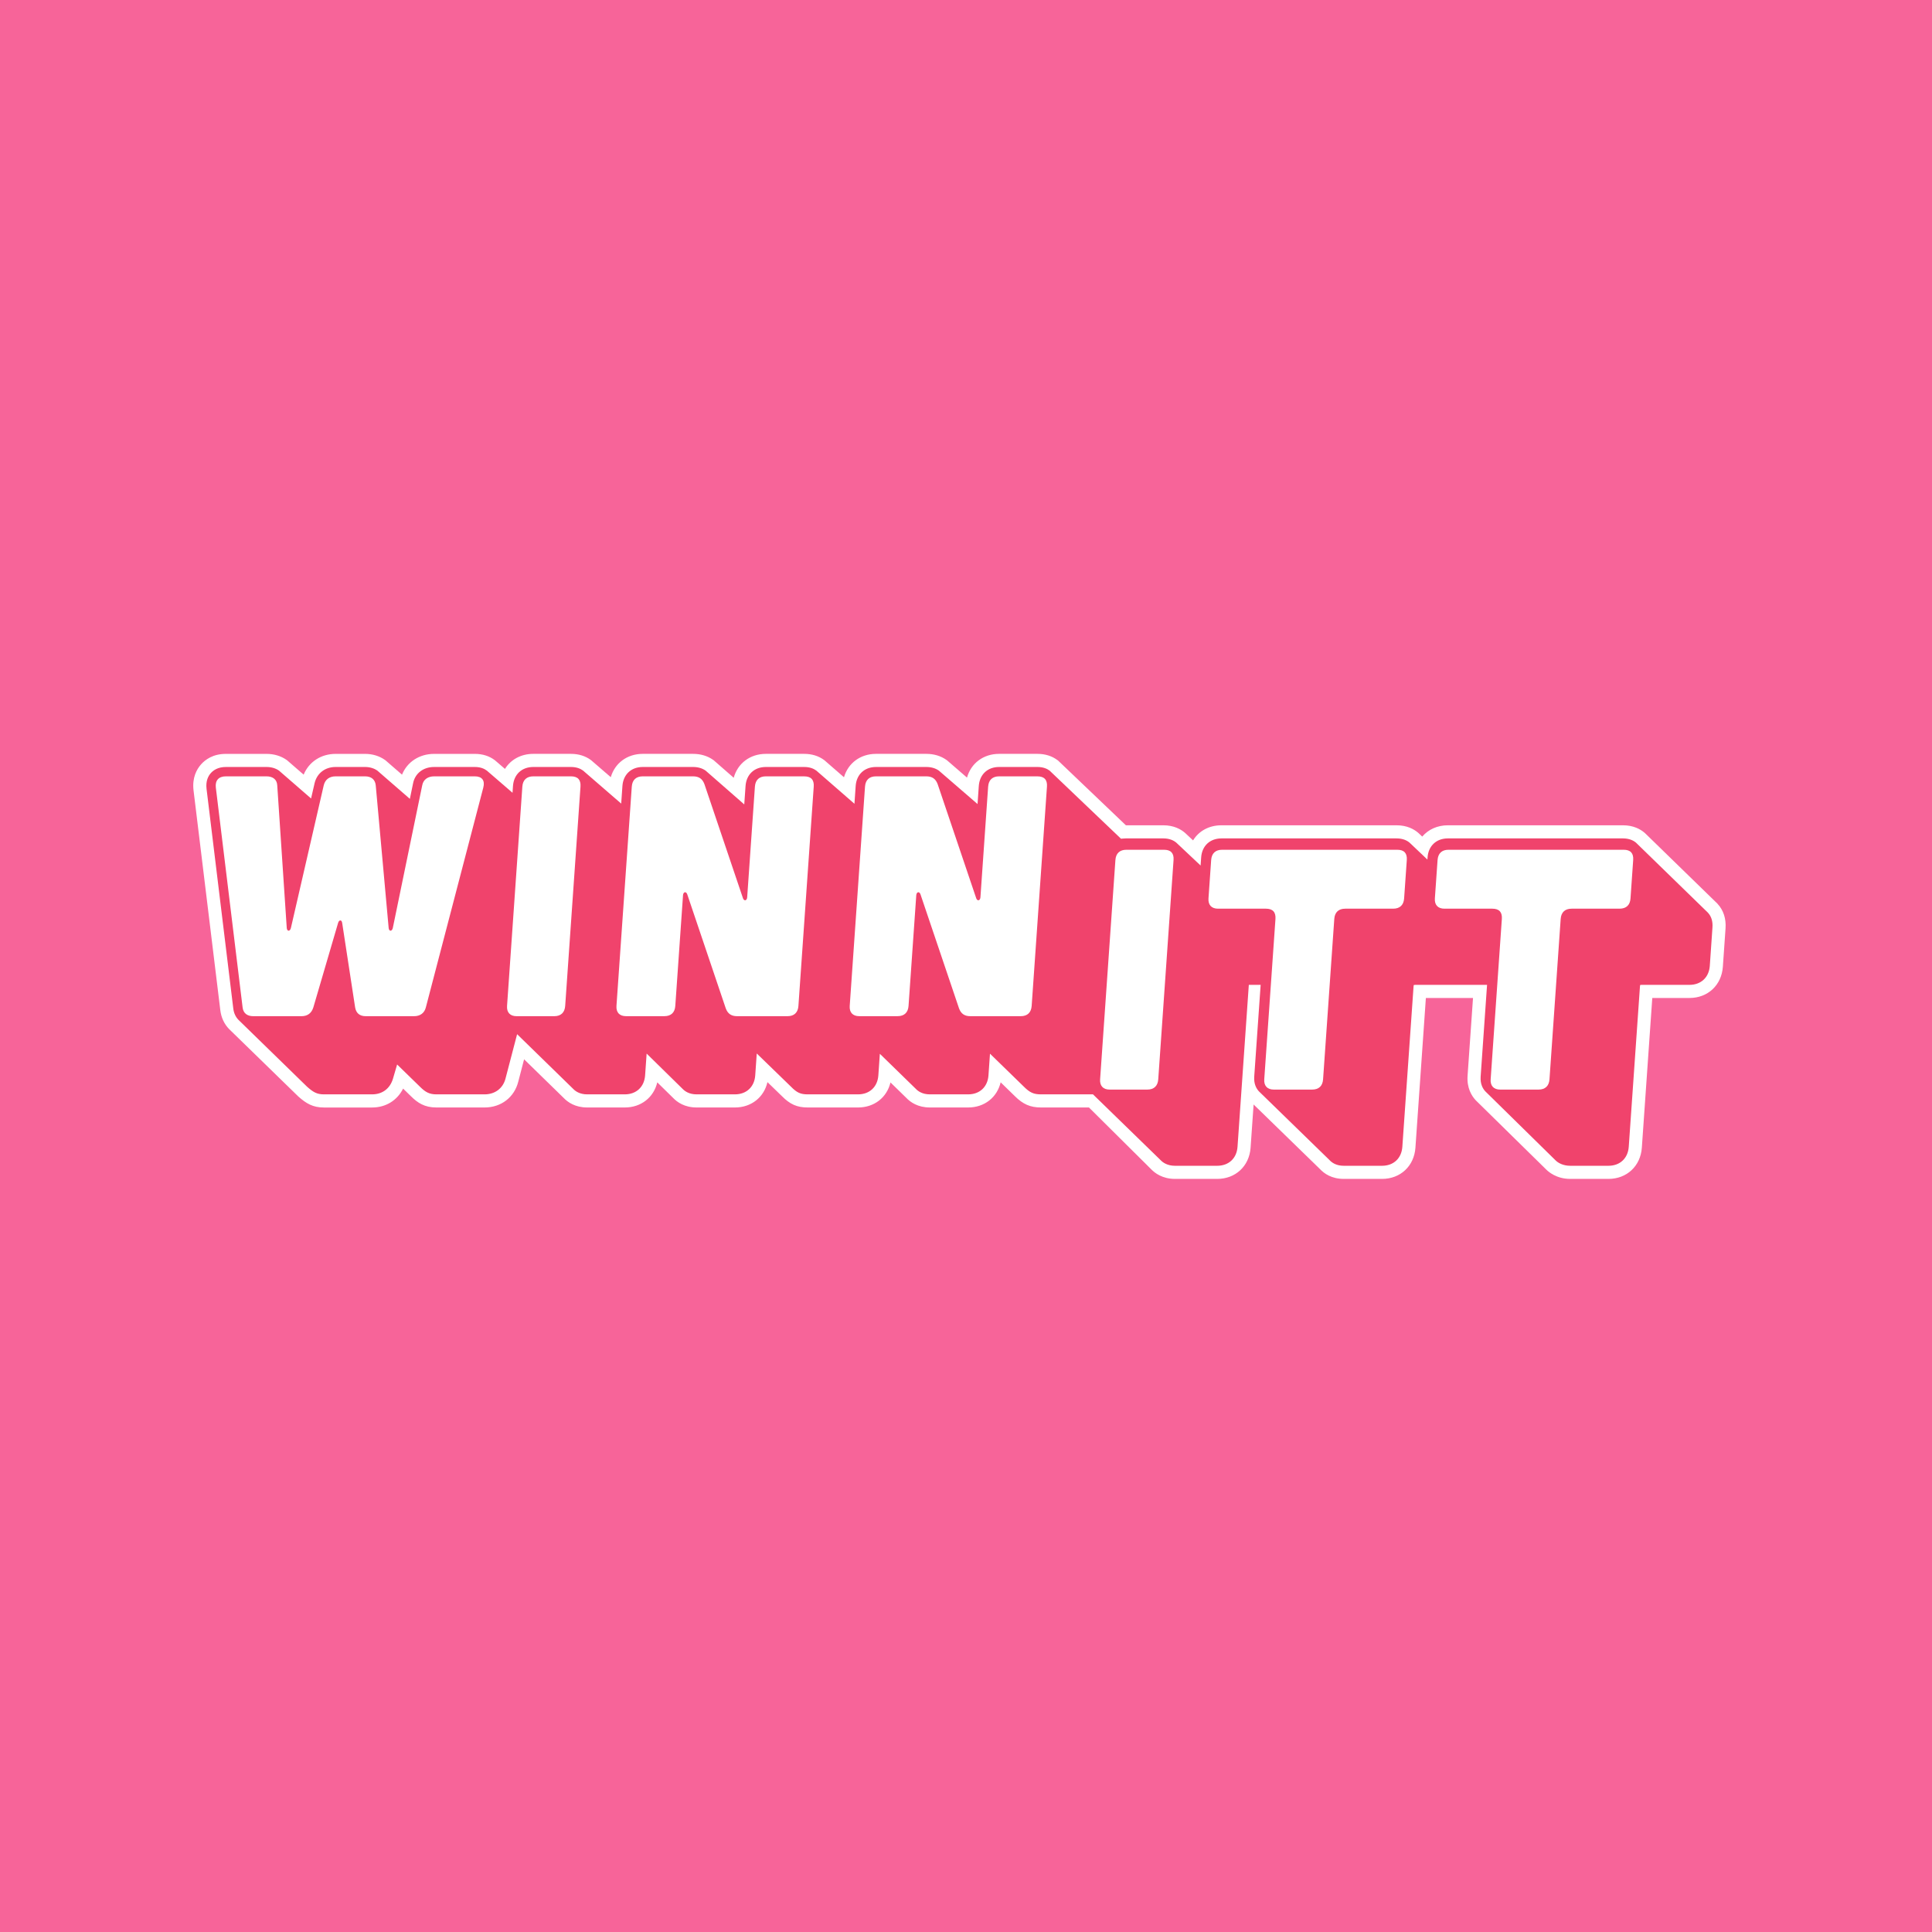 <svg xmlns="http://www.w3.org/2000/svg" xmlns:xlink="http://www.w3.org/1999/xlink" width="500" zoomAndPan="magnify" viewBox="0 0 375 375" height="500" preserveAspectRatio="xMidYMid meet" version="1.0"><defs><clipPath id="1e30a042d3"><path d="M 37.5 146.324 L 335 146.324 L 335 228.824 L 37.5 228.824 Z M 37.5 146.324 " clip-rule="nonzero"/></clipPath></defs><rect x="-37.5" width="450" fill="#ffffff" y="-37.5" height="450" fill-opacity="1"/><rect x="-37.5" width="450" fill="#f76499" y="-37.5" height="450" fill-opacity="1"/><g clip-path="url(#1e30a042d3)"><path fill="#ffffff" d="M 333.375 175.422 C 333.32 175.363 333.277 175.32 319.316 161.734 L 319.188 161.621 C 318.418 160.965 317.07 160.188 315.02 160.188 L 281.031 160.188 C 279.012 160.188 277.238 160.988 276.055 162.383 L 275.348 161.715 L 275.242 161.621 C 274.473 160.965 273.125 160.188 271.074 160.188 L 237.086 160.188 C 234.695 160.188 232.699 161.277 231.574 163.121 L 230.066 161.707 L 229.969 161.621 C 229.199 160.965 227.852 160.188 225.801 160.188 L 218.535 160.188 L 205.363 147.617 L 205.234 147.523 C 204.16 146.727 202.855 146.324 201.359 146.324 L 193.926 146.324 C 190.867 146.324 188.469 148.156 187.695 150.934 L 183.836 147.594 L 183.684 147.484 C 182.586 146.715 181.273 146.324 179.785 146.324 L 170.027 146.324 C 166.992 146.324 164.609 148.133 163.816 150.867 L 160.121 147.652 L 159.965 147.523 C 158.891 146.73 157.586 146.324 156.09 146.324 L 148.652 146.324 C 145.582 146.324 143.18 148.172 142.414 150.965 L 138.523 147.562 L 138.414 147.484 C 137.312 146.715 136 146.324 134.516 146.324 L 124.758 146.324 C 121.727 146.324 119.348 148.125 118.551 150.852 L 114.844 147.648 L 114.695 147.523 C 113.617 146.73 112.312 146.324 110.816 146.324 L 103.516 146.324 C 101.141 146.324 99.145 147.414 98.012 149.246 L 96.156 147.645 L 96.031 147.543 C 94.965 146.738 93.664 146.328 92.164 146.328 L 84.266 146.328 C 81.383 146.328 79.016 147.906 78.031 150.363 L 74.852 147.602 L 74.703 147.492 C 73.621 146.73 72.293 146.328 70.855 146.328 L 65.148 146.328 C 62.301 146.328 59.961 147.879 58.938 150.359 L 55.762 147.602 L 55.605 147.484 C 54.52 146.727 53.18 146.328 51.738 146.328 L 43.84 146.328 C 41.348 146.328 39.844 147.441 39.016 148.375 C 38.191 149.309 37.27 150.938 37.566 153.414 L 42.754 196.016 C 42.918 197.477 43.516 198.77 44.488 199.758 L 57.832 212.758 L 57.914 212.836 C 59.43 214.184 60.723 214.965 62.863 214.965 L 72.223 214.965 C 74.887 214.965 77.098 213.59 78.242 211.297 L 79.73 212.746 C 81.062 214.074 82.418 214.961 84.699 214.961 L 94.059 214.961 C 97.266 214.961 99.828 212.992 100.594 209.957 L 101.727 205.609 C 104.406 208.223 108.992 212.691 109.391 213.09 C 110.207 213.949 111.656 214.961 113.977 214.961 L 121.277 214.961 C 124.434 214.961 126.883 213.008 127.578 210.086 C 129.352 211.828 130.457 212.91 130.629 213.082 C 131.441 213.941 132.895 214.961 135.215 214.961 L 142.652 214.961 C 145.824 214.961 148.285 212.988 148.961 210.039 L 151.754 212.746 C 153.348 214.359 154.715 214.961 156.789 214.961 L 166.547 214.961 C 169.699 214.961 172.148 213.016 172.844 210.102 C 174.637 211.848 175.727 212.91 175.902 213.086 C 176.715 213.945 178.168 214.961 180.488 214.961 L 187.922 214.961 C 191.082 214.961 193.535 213.004 194.227 210.078 L 196.965 212.746 C 198.562 214.34 199.992 214.961 202.062 214.961 L 211.367 214.961 L 223.461 226.969 C 224.133 227.668 225.613 228.824 228.062 228.824 L 236.262 228.824 C 239.828 228.824 242.488 226.332 242.738 222.766 L 243.324 214.379 C 244.59 215.613 247.832 218.77 256.199 226.91 L 256.203 226.914 C 257.016 227.785 258.477 228.824 260.82 228.824 L 268.258 228.824 C 271.82 228.824 274.484 226.332 274.734 222.766 L 276.762 193.707 L 285.91 193.707 L 284.855 208.809 C 284.691 211.156 285.625 212.691 286.438 213.562 C 286.484 213.617 286.586 213.723 300.086 226.973 C 300.523 227.422 302.109 228.824 304.766 228.824 L 312.199 228.824 C 315.766 228.824 318.43 226.332 318.68 222.766 L 320.707 193.707 L 327.93 193.707 C 331.492 193.707 334.156 191.219 334.406 187.652 L 334.926 180.203 C 335.059 178.312 334.52 176.656 333.371 175.426 Z M 329.859 179.848 L 329.336 187.297 C 329.273 188.207 328.84 188.613 327.934 188.613 L 318.641 188.613 C 318.293 188.613 317.965 188.656 317.672 188.742 L 316.43 189.094 L 315.984 190.309 C 315.875 190.602 315.809 190.93 315.781 191.285 L 313.609 222.41 C 313.547 223.32 313.113 223.73 312.203 223.73 L 304.77 223.73 C 304.09 223.73 303.762 223.445 303.727 223.414 L 303.672 223.359 C 298.91 218.684 290.781 210.703 290.141 210.066 C 289.973 209.871 289.902 209.566 289.934 209.16 L 291.367 188.613 L 274.68 188.613 C 274.34 188.613 274.02 188.656 273.73 188.738 L 272.484 189.09 L 272.035 190.309 C 271.93 190.602 271.863 190.93 271.84 191.285 L 269.664 222.41 C 269.602 223.32 269.168 223.727 268.262 223.727 L 260.824 223.727 C 260.199 223.727 259.996 223.512 259.926 223.438 L 259.805 223.309 C 255.359 218.984 246.883 210.738 246.195 210.062 C 246.027 209.867 245.961 209.566 245.988 209.16 L 247.422 188.613 L 240.027 188.613 L 237.672 222.41 C 237.605 223.32 237.172 223.727 236.266 223.727 L 228.961 223.727 C 228.363 223.727 228.105 223.52 228.023 223.43 L 213.684 209.477 L 212.32 209.809 C 212.168 209.844 212 209.863 211.824 209.863 L 202.066 209.863 C 201.438 209.863 201.285 209.863 200.551 209.125 L 190.012 198.867 L 189.336 208.543 C 189.27 209.457 188.836 209.863 187.93 209.863 L 180.492 209.863 C 179.863 209.863 179.66 209.645 179.594 209.574 C 179.543 209.52 179.457 209.426 172.559 202.711 L 168.633 198.887 L 167.961 208.547 C 167.898 209.457 167.465 209.863 166.555 209.863 L 156.797 209.863 C 156.164 209.863 156.066 209.863 155.359 209.145 L 144.742 198.84 L 144.062 208.547 C 144 209.457 143.566 209.863 142.656 209.863 L 135.223 209.863 C 134.594 209.863 134.391 209.645 134.32 209.574 C 134.27 209.52 134.176 209.418 127.297 202.676 L 123.367 198.828 L 122.688 208.547 C 122.625 209.457 122.191 209.863 121.281 209.863 L 113.98 209.863 C 113.352 209.863 113.148 209.645 113.082 209.574 C 113.027 209.516 112.938 209.422 102.152 198.906 L 99.023 195.855 L 95.676 208.676 L 95.672 208.695 C 95.477 209.473 94.938 209.867 94.066 209.867 L 84.707 209.867 C 84.199 209.867 84.023 209.832 83.316 209.129 L 75.836 201.848 L 73.84 208.664 C 73.586 209.496 73.086 209.867 72.227 209.867 L 62.867 209.867 C 62.406 209.867 62.246 209.867 61.34 209.062 L 48.102 196.164 C 47.941 195.992 47.848 195.758 47.812 195.43 L 42.621 152.797 C 42.562 152.32 42.633 151.969 42.828 151.75 C 43.02 151.531 43.363 151.418 43.844 151.418 L 51.742 151.418 C 52.094 151.418 52.402 151.488 52.629 151.613 L 61.914 159.684 L 63.551 152.578 C 63.746 151.809 64.285 151.418 65.152 151.418 L 70.859 151.418 C 71.195 151.418 71.496 151.484 71.711 151.609 L 81.172 159.828 L 82.668 152.574 L 82.672 152.547 C 82.852 151.617 83.637 151.418 84.27 151.418 L 92.168 151.418 C 92.496 151.418 92.766 151.477 92.926 151.578 L 101.668 159.121 L 102.113 152.738 C 102.176 151.828 102.609 151.418 103.52 151.418 L 110.82 151.418 C 111.168 151.418 111.441 151.477 111.625 151.586 L 122.762 161.23 L 123.355 152.738 C 123.418 151.824 123.852 151.418 124.762 151.418 L 134.52 151.418 C 134.895 151.418 135.203 151.484 135.426 151.609 L 146.645 161.422 L 147.25 152.734 C 147.316 151.824 147.75 151.418 148.656 151.418 L 156.094 151.418 C 156.438 151.418 156.711 151.477 156.895 151.582 L 168.031 161.281 L 168.625 152.734 C 168.691 151.824 169.125 151.418 170.031 151.418 L 179.789 151.418 C 180.172 151.418 180.477 151.484 180.703 151.609 L 191.922 161.312 L 192.523 152.734 C 192.586 151.824 193.02 151.414 193.93 151.414 L 201.363 151.414 C 201.688 151.414 201.949 151.469 202.133 151.566 L 216.68 165.441 L 217.84 165.324 C 218.082 165.301 218.398 165.277 218.504 165.277 L 225.805 165.277 C 226.184 165.277 226.477 165.348 226.656 165.48 L 235.199 173.523 L 235.684 166.598 C 235.746 165.688 236.18 165.277 237.09 165.277 L 271.074 165.277 C 271.453 165.277 271.746 165.348 271.926 165.48 L 279.223 172.398 L 279.625 166.598 C 279.691 165.688 280.125 165.277 281.031 165.277 L 315.02 165.277 C 315.391 165.277 315.684 165.344 315.859 165.473 C 317.402 166.969 328.824 178.086 329.68 178.922 C 329.754 179.008 329.898 179.23 329.859 179.844 Z M 329.859 179.848 " fill-opacity="1" fill-rule="nonzero"/></g><path fill="#f0436c" d="M 331.516 177.16 C 331.461 177.102 317.547 163.562 317.547 163.562 C 317.051 163.145 316.25 162.734 315.02 162.734 L 281.031 162.734 C 278.793 162.734 277.246 164.184 277.09 166.422 L 277.059 166.844 L 273.602 163.562 C 273.105 163.145 272.309 162.734 271.074 162.734 L 237.09 162.734 C 234.848 162.734 233.301 164.184 233.145 166.422 L 233.035 167.996 L 228.328 163.566 C 227.832 163.145 227.035 162.734 225.805 162.734 L 218.504 162.734 C 218.176 162.734 217.586 162.797 217.586 162.797 L 203.727 149.574 C 203.227 149.203 202.469 148.871 201.363 148.871 L 193.926 148.871 C 191.688 148.871 190.141 150.32 189.984 152.562 L 189.742 156.066 L 182.23 149.574 C 181.57 149.113 180.75 148.871 179.789 148.871 L 170.031 148.871 C 167.793 148.871 166.242 150.32 166.086 152.562 L 165.848 156.012 L 158.453 149.574 C 157.953 149.203 157.195 148.871 156.09 148.871 L 148.652 148.871 C 146.414 148.871 144.867 150.32 144.711 152.562 L 144.461 156.137 L 136.957 149.574 C 136.297 149.113 135.477 148.871 134.516 148.871 L 124.758 148.871 C 122.52 148.871 120.969 150.32 120.812 152.562 L 120.574 155.977 L 113.18 149.574 C 112.68 149.203 111.922 148.871 110.816 148.871 L 103.516 148.871 C 101.277 148.871 99.727 150.32 99.57 152.562 L 99.48 153.879 L 94.496 149.574 C 93.988 149.191 93.242 148.871 92.164 148.871 L 84.262 148.871 C 82.148 148.871 80.543 150.125 80.172 152.066 L 79.555 155.059 L 73.242 149.574 C 72.602 149.125 71.785 148.871 70.855 148.871 L 65.145 148.871 C 63.105 148.871 61.543 150.066 61.07 151.984 L 60.379 154.984 L 54.152 149.574 C 53.508 149.125 52.684 148.871 51.734 148.871 L 43.836 148.871 C 42.293 148.871 41.398 149.52 40.918 150.062 C 40.438 150.602 39.906 151.57 40.09 153.105 L 45.277 195.723 C 45.379 196.633 45.738 197.398 46.297 197.965 L 59.602 210.93 C 60.758 211.957 61.488 212.414 62.859 212.414 L 72.219 212.414 C 74.207 212.414 75.684 211.312 76.27 209.395 L 77.082 206.617 L 81.512 210.93 C 82.539 211.957 83.324 212.414 84.699 212.414 L 94.059 212.414 C 96.094 212.414 97.652 211.227 98.129 209.312 L 100.371 200.734 C 100.371 200.734 111.117 211.207 111.215 211.312 C 111.68 211.812 112.539 212.414 113.973 212.414 L 121.273 212.414 C 123.512 212.414 125.059 210.965 125.215 208.727 L 125.512 204.5 C 125.512 204.5 132.355 211.207 132.453 211.312 C 132.922 211.812 133.781 212.414 135.211 212.414 L 142.648 212.414 C 144.887 212.414 146.434 210.965 146.59 208.727 L 146.887 204.48 L 153.539 210.934 C 154.668 212.086 155.383 212.414 156.785 212.414 L 166.543 212.414 C 168.781 212.414 170.332 210.965 170.488 208.727 L 170.777 204.539 C 170.777 204.539 177.629 211.207 177.727 211.312 C 178.195 211.816 179.051 212.414 180.484 212.414 L 187.918 212.414 C 190.156 212.414 191.707 210.969 191.863 208.727 L 192.156 204.52 L 198.746 210.934 C 199.898 212.086 200.66 212.414 202.059 212.414 L 212.148 212.414 L 225.27 225.18 C 225.738 225.68 226.637 226.277 228.059 226.277 L 236.258 226.277 C 238.496 226.277 240.047 224.832 240.203 222.59 L 242.395 191.164 L 244.691 191.164 L 243.445 208.988 C 243.348 210.422 243.883 211.324 244.352 211.828 C 244.465 211.953 258.027 225.141 258.027 225.141 C 258.039 225.152 258.051 225.164 258.062 225.176 C 258.527 225.68 259.387 226.277 260.82 226.277 L 268.254 226.277 C 270.492 226.277 272.039 224.832 272.195 222.59 L 274.371 191.465 C 274.379 191.32 274.402 191.234 274.418 191.191 C 274.465 191.18 274.551 191.164 274.684 191.164 L 288.637 191.164 L 287.391 208.988 C 287.293 210.422 287.828 211.324 288.297 211.828 C 288.402 211.941 301.887 225.18 301.887 225.18 C 302.359 225.676 303.355 226.277 304.766 226.277 L 312.199 226.277 C 314.438 226.277 315.984 224.828 316.141 222.59 L 318.316 191.465 C 318.324 191.316 318.348 191.234 318.363 191.191 C 318.41 191.18 318.496 191.16 318.633 191.16 L 327.926 191.16 C 330.164 191.16 331.711 189.715 331.871 187.473 L 332.387 180.023 C 332.473 178.84 332.176 177.875 331.512 177.16 Z M 331.516 177.16 " fill-opacity="1" fill-rule="nonzero"/><path fill="#ffffff" d="M 93.805 152.883 L 82.664 195.512 C 82.387 196.645 81.551 197.242 80.355 197.242 L 70.996 197.242 C 69.801 197.242 69.113 196.645 68.926 195.512 L 66.418 179.152 C 66.332 178.488 65.801 178.488 65.621 179.152 L 60.828 195.512 C 60.48 196.645 59.711 197.242 58.516 197.242 L 49.156 197.242 C 47.961 197.242 47.207 196.645 47.086 195.512 L 41.895 152.883 C 41.727 151.488 42.445 150.688 43.84 150.688 L 51.738 150.688 C 52.938 150.688 53.754 151.289 53.812 152.418 L 55.66 180.152 C 55.742 180.816 56.277 180.816 56.457 180.152 L 62.84 152.418 C 63.117 151.289 63.953 150.688 65.148 150.688 L 70.859 150.688 C 72.055 150.688 72.809 151.289 72.93 152.418 L 75.441 180.152 C 75.527 180.816 76.059 180.816 76.238 180.152 L 81.957 152.418 C 82.168 151.289 83.074 150.688 84.27 150.688 L 92.168 150.688 C 93.562 150.688 94.172 151.488 93.805 152.883 Z M 110.82 150.688 L 103.52 150.688 C 102.258 150.688 101.48 151.355 101.387 152.684 L 98.418 195.246 C 98.328 196.508 99.008 197.242 100.27 197.242 L 107.57 197.242 C 108.898 197.242 109.613 196.508 109.703 195.246 L 112.672 152.684 C 112.766 151.355 112.148 150.688 110.82 150.688 Z M 156.094 150.688 L 148.656 150.688 C 147.395 150.688 146.621 151.355 146.527 152.684 L 145.027 174.164 C 144.98 174.832 144.441 174.965 144.215 174.363 L 136.734 152.219 C 136.344 151.152 135.645 150.688 134.516 150.688 L 124.758 150.688 C 123.5 150.688 122.723 151.352 122.629 152.684 L 119.656 195.246 C 119.57 196.508 120.246 197.238 121.512 197.238 L 128.945 197.238 C 130.273 197.238 130.988 196.508 131.074 195.246 L 132.574 173.766 C 132.621 173.102 133.16 172.965 133.387 173.566 L 140.867 195.711 C 141.258 196.777 141.957 197.242 143.086 197.242 L 152.844 197.242 C 154.172 197.242 154.887 196.512 154.973 195.246 L 157.945 152.684 C 158.039 151.355 157.422 150.691 156.094 150.691 Z M 201.363 150.688 L 193.93 150.688 C 192.668 150.688 191.891 151.355 191.797 152.684 L 190.301 174.164 C 190.254 174.832 189.711 174.965 189.488 174.363 L 182.004 152.219 C 181.613 151.152 180.918 150.688 179.789 150.688 L 170.031 150.688 C 168.77 150.688 167.992 151.352 167.898 152.684 L 164.93 195.246 C 164.84 196.508 165.52 197.238 166.781 197.238 L 174.215 197.238 C 175.543 197.238 176.258 196.508 176.348 195.246 L 177.848 173.766 C 177.895 173.102 178.434 172.965 178.656 173.566 L 186.141 195.711 C 186.531 196.777 187.227 197.242 188.355 197.242 L 198.113 197.242 C 199.441 197.242 200.156 196.512 200.246 195.246 L 203.215 152.684 C 203.309 151.355 202.691 150.691 201.363 150.691 Z M 225.934 164.938 L 218.633 164.938 C 217.371 164.938 216.594 165.602 216.5 166.934 L 213.531 209.496 C 213.441 210.758 214.121 211.488 215.383 211.488 L 222.684 211.488 C 224.012 211.488 224.727 210.758 224.816 209.496 L 227.785 166.934 C 227.879 165.602 227.262 164.938 225.934 164.938 Z M 271.207 164.938 L 237.219 164.938 C 235.957 164.938 235.18 165.602 235.086 166.934 L 234.566 174.383 C 234.477 175.645 235.156 176.375 236.418 176.375 L 245.711 176.375 C 247.039 176.375 247.656 177.039 247.566 178.371 L 245.391 209.496 C 245.305 210.758 245.984 211.488 247.246 211.488 L 254.68 211.488 C 256.008 211.488 256.723 210.758 256.809 209.496 L 258.984 178.371 C 259.074 177.039 259.855 176.375 261.113 176.375 L 270.41 176.375 C 271.734 176.375 272.449 175.645 272.539 174.383 L 273.059 166.934 C 273.152 165.602 272.535 164.938 271.207 164.938 Z M 315.148 164.938 L 281.16 164.938 C 279.898 164.938 279.125 165.602 279.031 166.934 L 278.508 174.383 C 278.422 175.645 279.102 176.375 280.363 176.375 L 289.656 176.375 C 290.984 176.375 291.602 177.039 291.508 178.371 L 289.336 209.496 C 289.246 210.758 289.926 211.488 291.188 211.488 L 298.621 211.488 C 299.949 211.488 300.664 210.758 300.754 209.496 L 302.926 178.371 C 303.02 177.039 303.797 176.375 305.059 176.375 L 314.352 176.375 C 315.68 176.375 316.395 175.645 316.48 174.383 L 317 166.934 C 317.094 165.602 316.477 164.938 315.148 164.938 Z M 315.148 164.938 " fill-opacity="1" fill-rule="nonzero"/></svg>